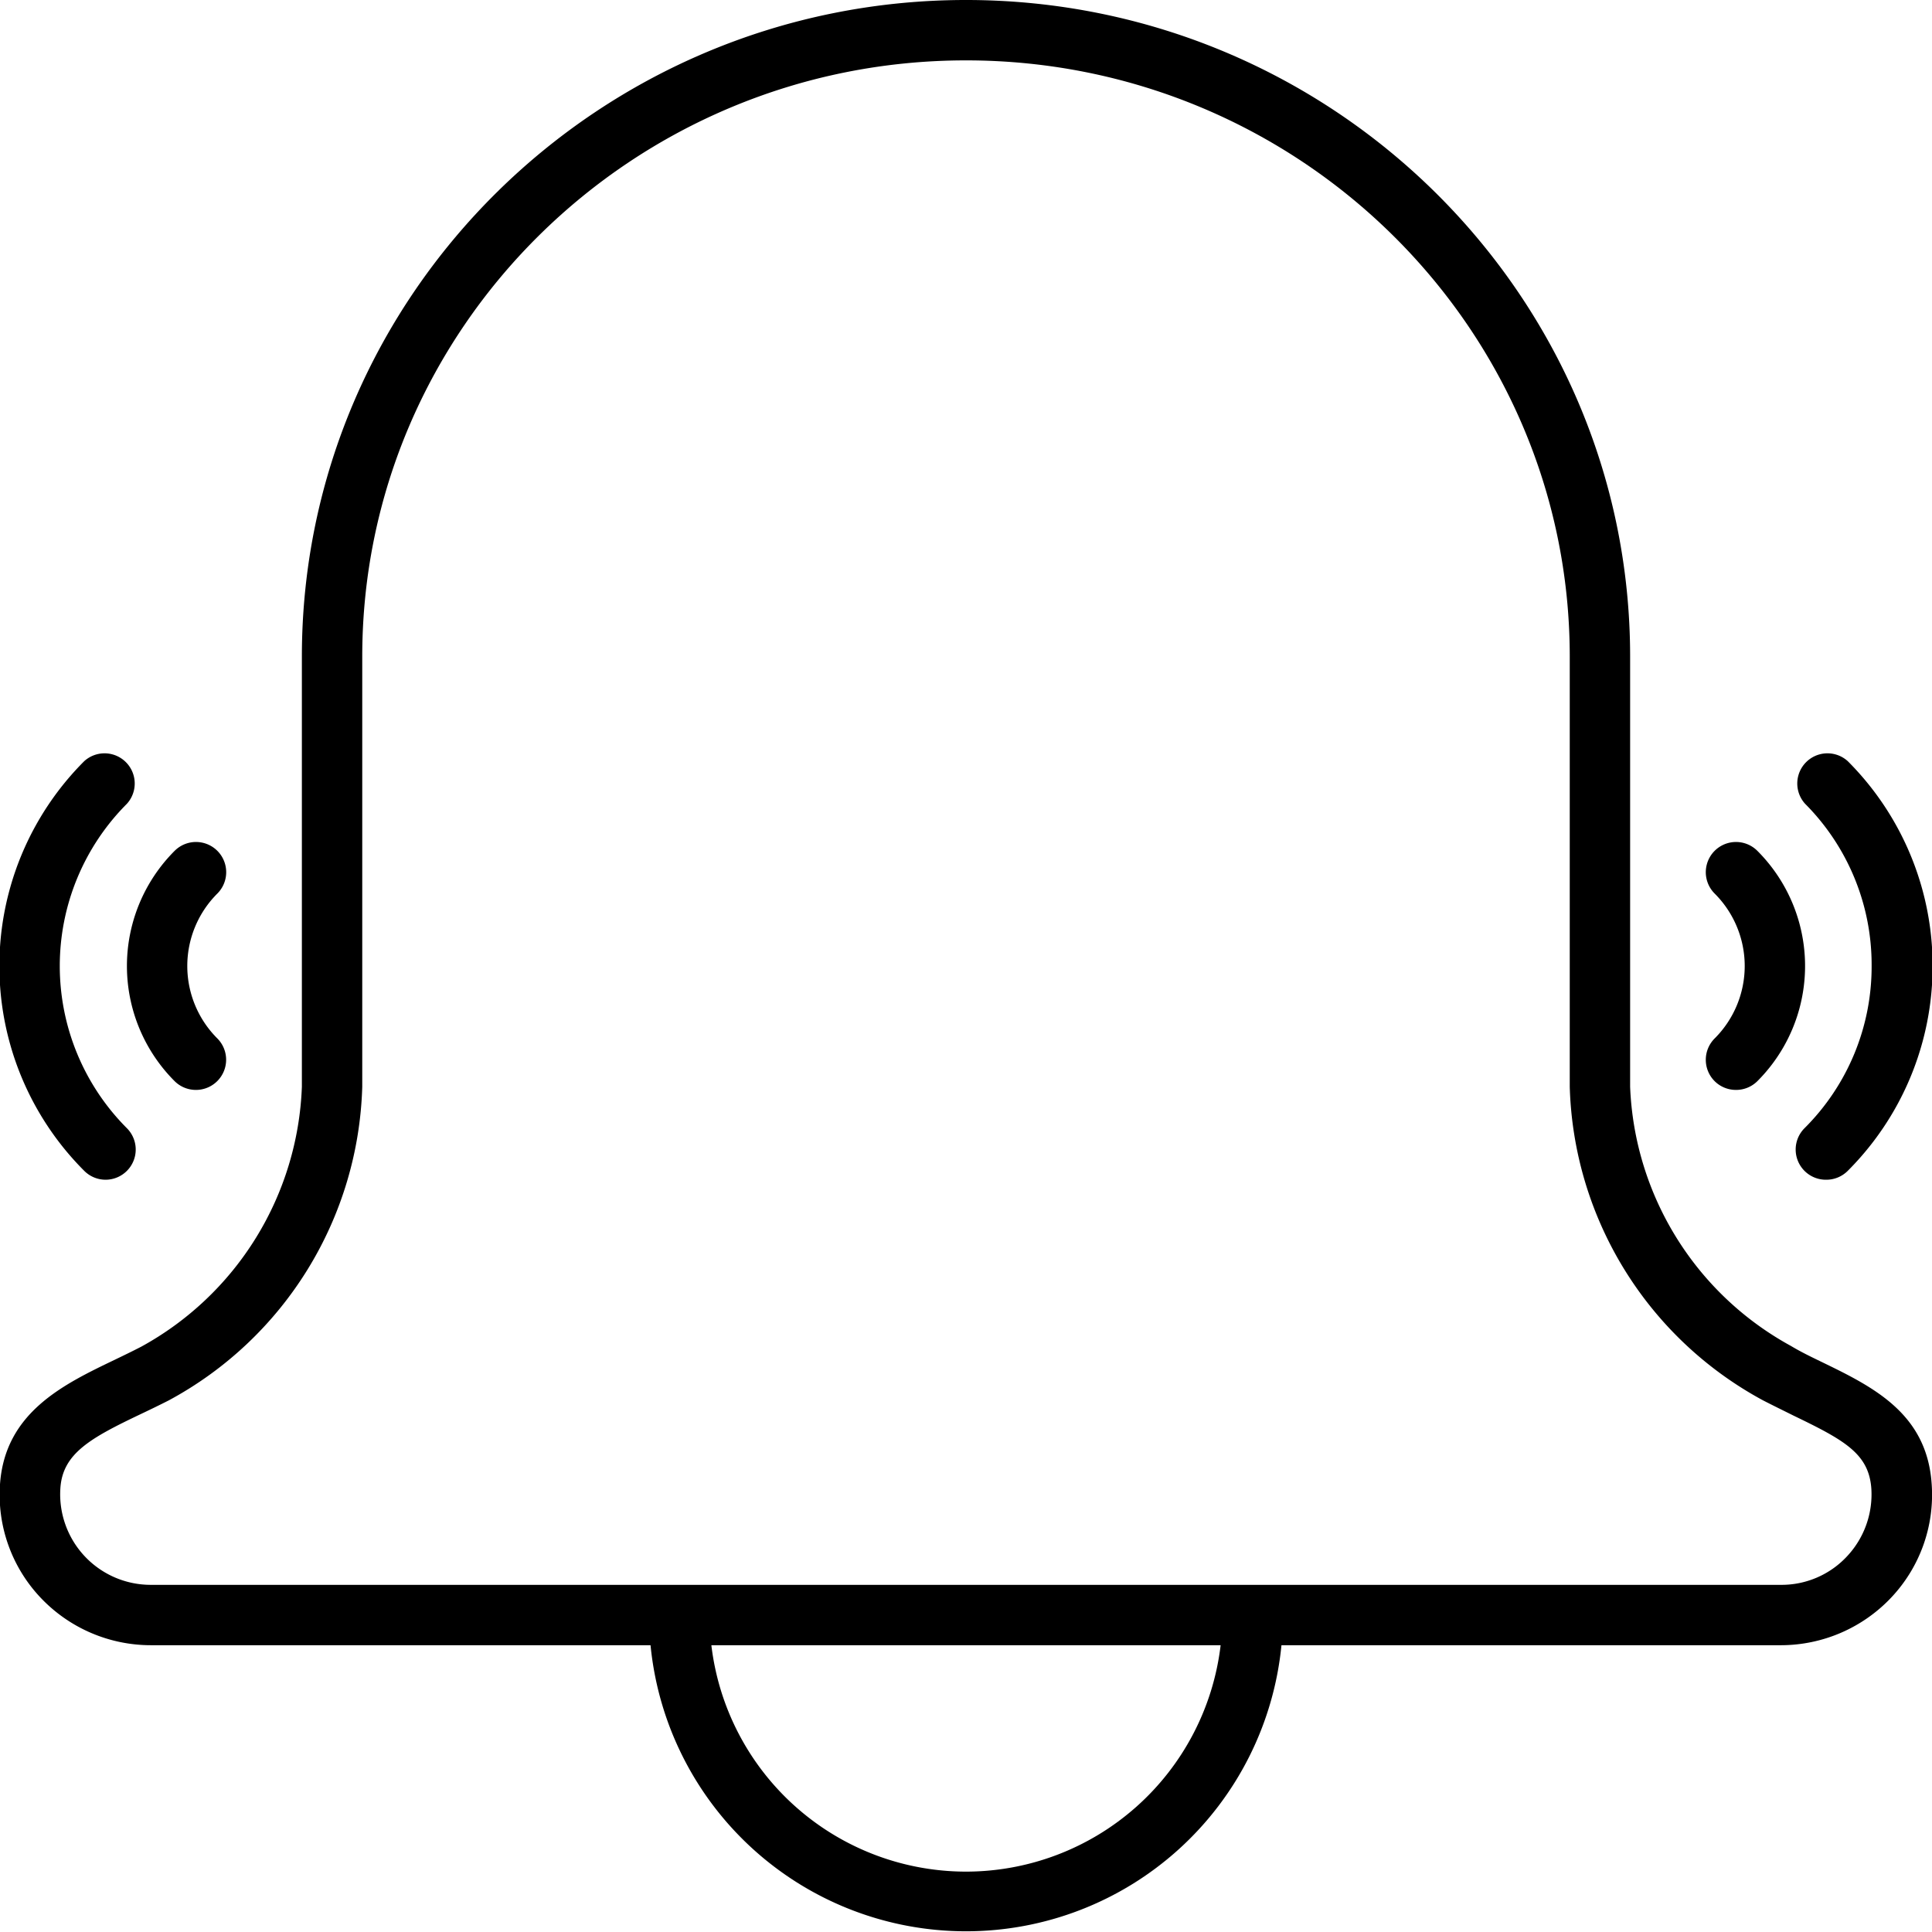 <?xml version="1.0" ?><svg data-name="Слой 1" id="Слой_1" viewBox="0 0 128 128" xmlns="http://www.w3.org/2000/svg"><title/><path d="M120.56,90.17c-.62-.3-1.26-.61-1.91-1A20.49,20.49,0,0,1,108,72V43.5C108,19.51,88.26,0,64,0S20,19.51,20,43.5V72A20.5,20.5,0,0,1,9.36,89.22c-.58.3-1.16.58-1.74.86C4.2,91.72.33,93.58,0,98.34a9.92,9.92,0,0,0,2.68,7.5A10.06,10.06,0,0,0,10,109H43.1a21,21,0,0,0,41.8,0H118a10.06,10.06,0,0,0,7.3-3.16,9.92,9.92,0,0,0,2.68-7.5C127.67,93.6,124.05,91.86,120.56,90.17ZM64,124a17,17,0,0,1-16.87-15H80.87A17,17,0,0,1,64,124Zm58.38-20.9A5.92,5.92,0,0,1,118,105H10a6,6,0,0,1-6-6.4c.15-2.31,2-3.33,5.34-4.92.61-.29,1.23-.59,1.84-.9A24.4,24.4,0,0,0,24,72V43.5C24,21.72,41.94,4,64,4s40,17.72,40,39.5V72a24.4,24.4,0,0,0,12.81,20.78c.68.35,1.36.68,2,1,3.38,1.63,5,2.52,5.17,4.83A6,6,0,0,1,122.38,103.1Z"/><path d="M113.6,71.63a2,2,0,0,0,1.42.58,2,2,0,0,0,1.41-.58,10.79,10.79,0,0,0,0-15.26,2,2,0,1,0-2.83,2.83,6.78,6.78,0,0,1,0,9.6A2,2,0,0,0,113.6,71.63Z"/><path d="M124,64a15.11,15.11,0,0,1-4.45,10.75A2,2,0,0,0,121,78.16a2,2,0,0,0,1.42-.59,19.19,19.19,0,0,0,0-27.14,2,2,0,0,0-2.83,2.82A15.11,15.11,0,0,1,124,64Z"/><path d="M11.57,71.63a2,2,0,0,0,1.41.58A2,2,0,0,0,14.4,68.8a6.78,6.78,0,0,1,0-9.6,2,2,0,1,0-2.83-2.83,10.79,10.79,0,0,0,0,15.26Z"/><path d="M7,78.16a2,2,0,0,0,1.41-3.41,15.21,15.21,0,0,1,0-21.5,2,2,0,0,0-2.83-2.82,19.19,19.19,0,0,0,0,27.14A2,2,0,0,0,7,78.16Z"/></svg>